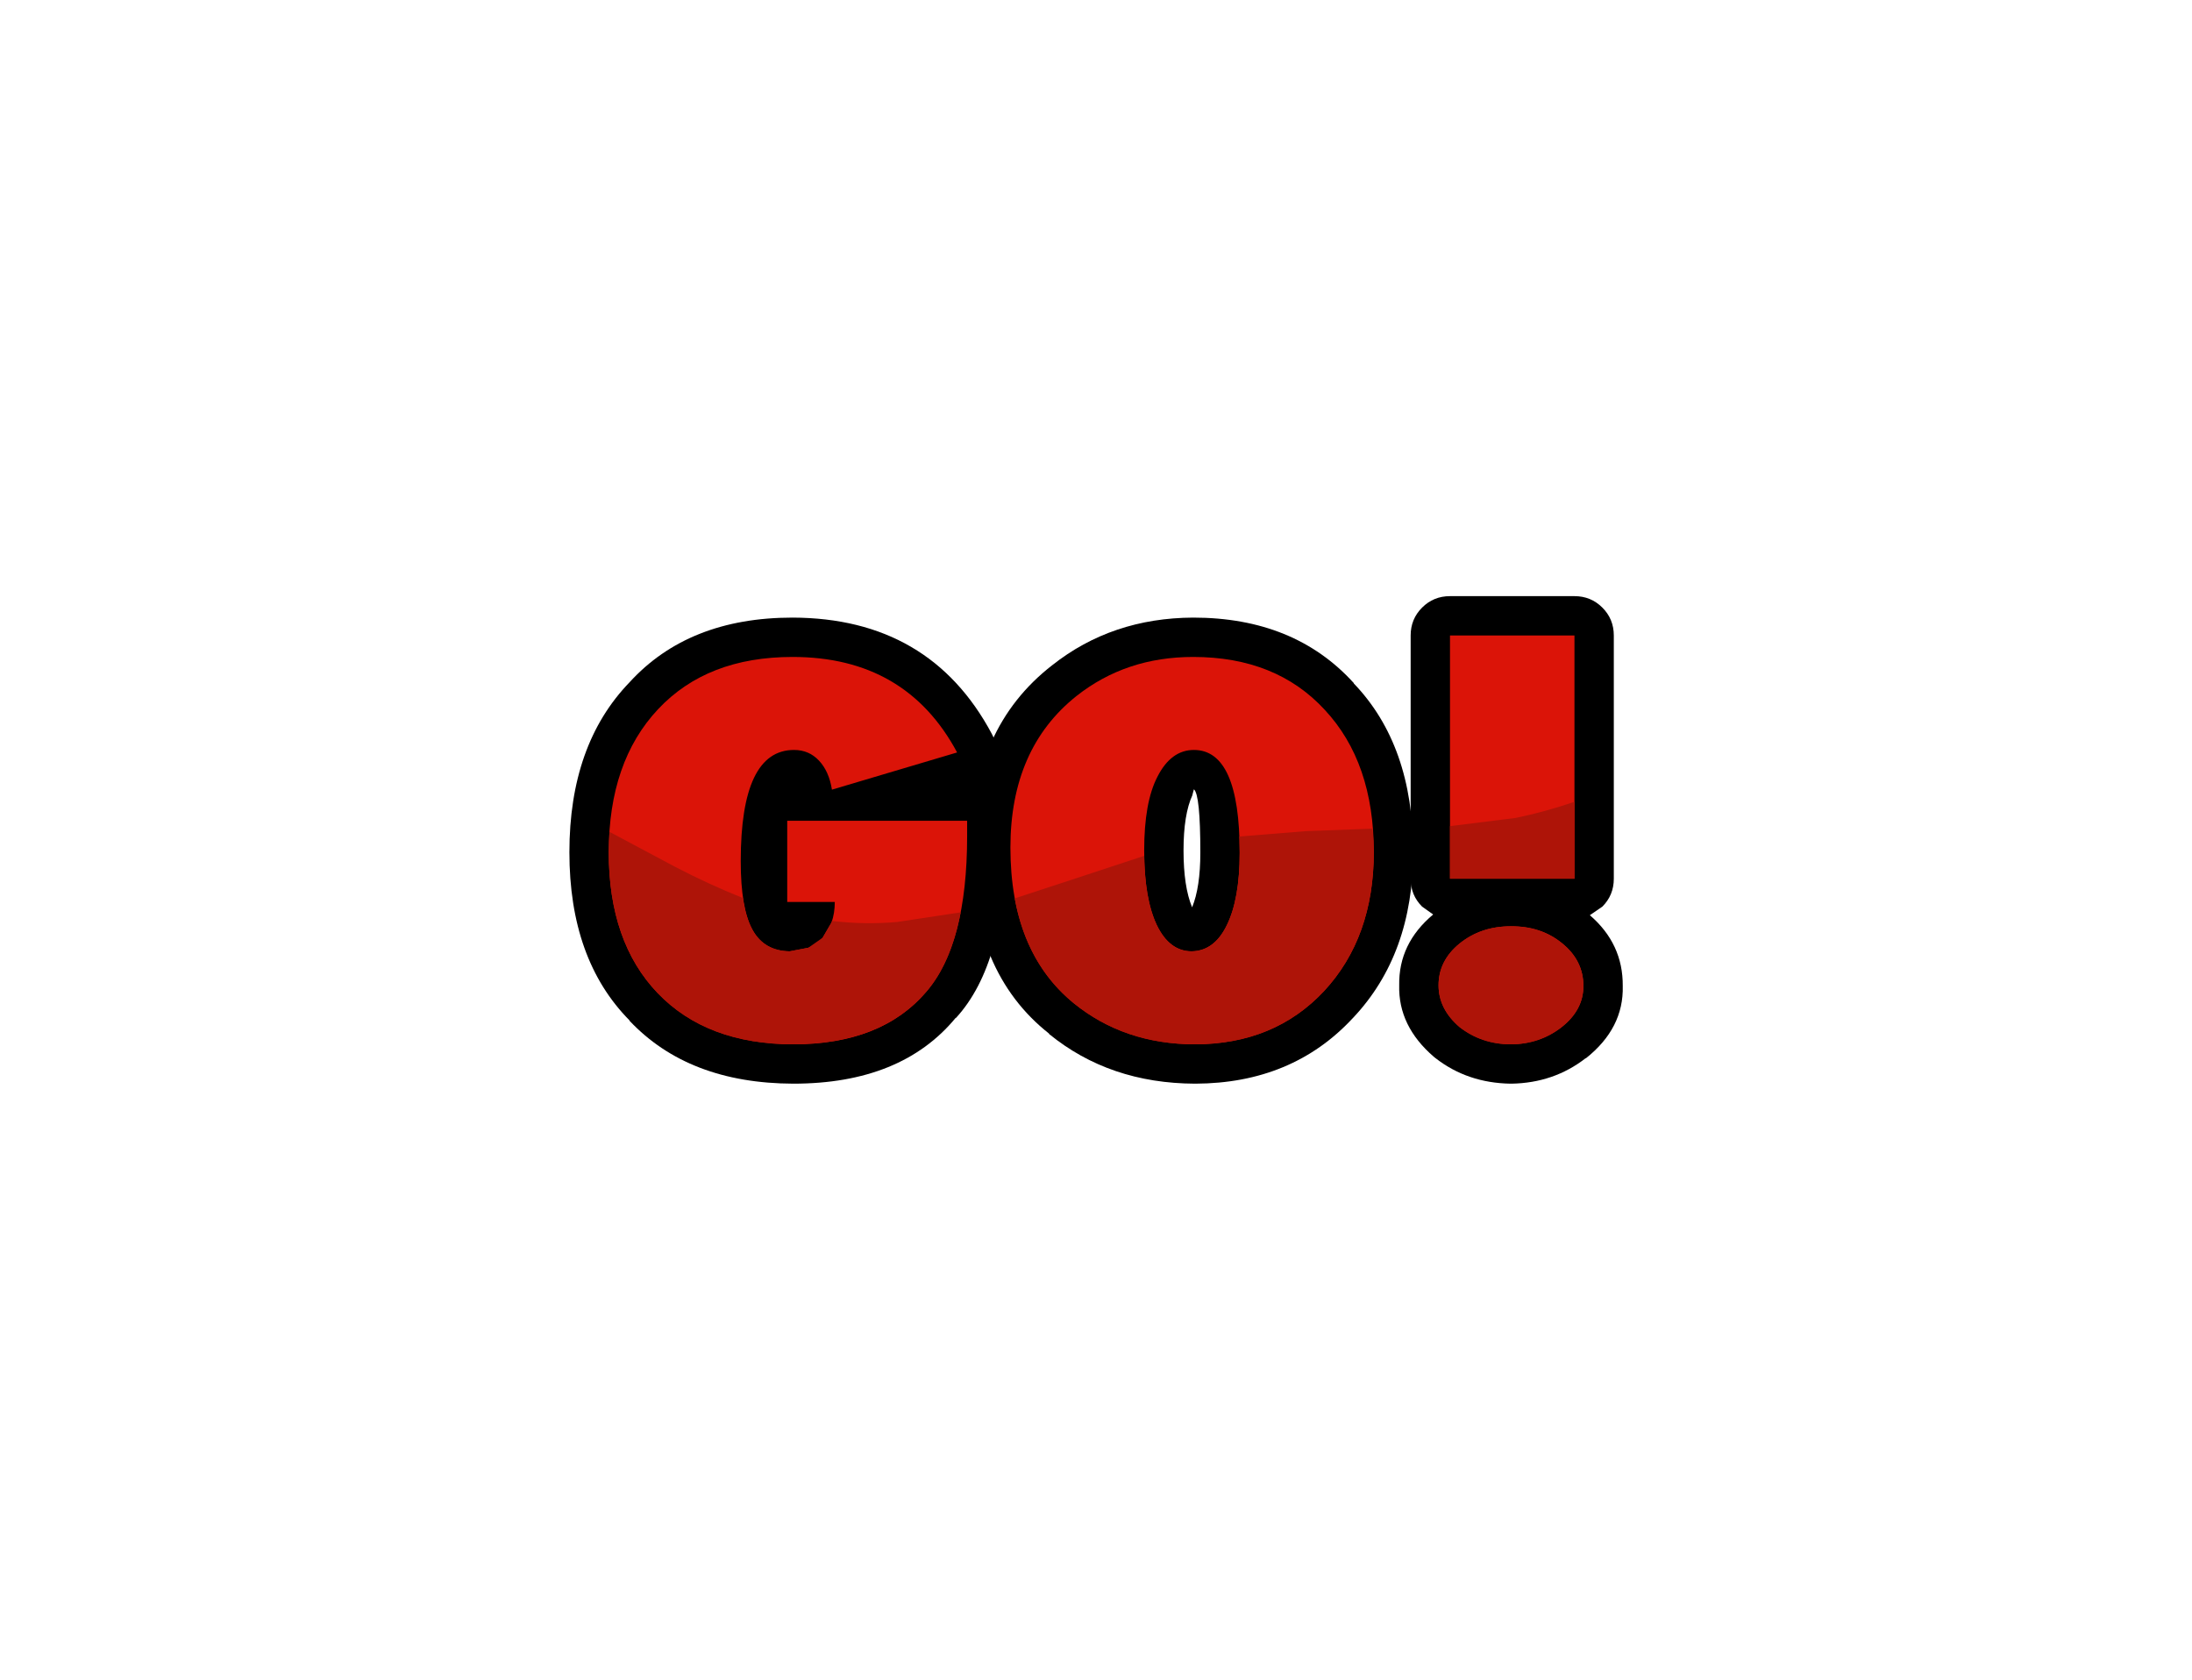 <?xml version="1.0" encoding="UTF-8" standalone="no"?>
<svg xmlns:xlink="http://www.w3.org/1999/xlink" height="279.75px" width="364.95px" xmlns="http://www.w3.org/2000/svg">
  <g transform="matrix(1.0, 0.0, 0.0, 1.0, 183.2, 140.8)">
    <use height="68.15" transform="matrix(1.191, 0.0, 0.0, 1.191, -88.4, -41.55)" width="147.25" xlink:href="#shape0"/>
  </g>
  <defs>
    <g id="shape0" transform="matrix(1.0, 0.0, 0.0, 1.0, 5.5, 5.5)">
      <path d="M54.2 16.9 Q54.0 18.55 52.95 19.85 L52.05 20.75 Q53.1 21.1 54.0 22.0 55.6 23.6 55.6 25.9 L55.6 28.05 Q55.6 45.75 48.55 53.45 L48.5 53.45 Q40.9 62.65 25.8 62.65 11.15 62.6 2.9 53.85 L2.9 53.8 Q-5.5 45.3 -5.5 30.3 -5.5 15.25 2.9 6.55 11.15 -2.5 25.7 -2.5 44.9 -2.45 53.55 13.75 54.35 15.25 54.2 16.9" fill="#000000" fill-rule="evenodd" stroke="none"/>
      <path d="M81.6 22.25 L81.6 22.3 Q80.35 25.0 80.35 30.05 80.35 35.1 81.55 38.0 82.7 35.2 82.7 30.35 82.7 22.25 81.8 21.5 L81.6 22.25 M104.15 6.65 L104.15 6.7 Q112.45 15.35 112.45 30.25 112.45 44.55 104.05 53.45 L104.0 53.5 Q95.55 62.6 82.0 62.65 L81.95 62.65 Q70.0 62.6 61.55 55.7 L61.55 55.65 Q50.65 47.05 50.65 29.65 50.65 12.95 62.0 4.15 70.35 -2.45 81.7 -2.5 95.85 -2.5 104.15 6.65" fill="#000000" fill-rule="evenodd" stroke="none"/>
      <path d="M113.7 -3.9 Q115.3 -5.5 117.6 -5.5 L135.0 -5.5 Q137.3 -5.5 138.9 -3.9 140.5 -2.3 140.5 0.0 L140.5 34.0 Q140.5 36.3 138.9 37.9 L137.15 39.1 Q141.8 43.1 141.75 49.0 141.9 54.9 136.6 59.1 L136.55 59.1 Q132.1 62.55 126.2 62.65 L126.05 62.65 Q120.05 62.55 115.6 59.1 L115.35 58.9 Q110.35 54.6 110.5 48.9 110.4 43.05 115.25 39.0 L113.7 37.9 Q112.1 36.3 112.1 34.0 L112.1 0.0 Q112.1 -2.3 113.7 -3.9" fill="#000000" fill-rule="evenodd" stroke="none"/>
      <path d="M44.35 49.85 Q38.1 57.15 25.8 57.15 13.7 57.1 6.85 50.0 0.0 42.85 0.0 30.3 0.0 17.65 6.9 10.3 13.75 3.0 25.7 3.0 41.55 3.0 48.7 16.35 L31.2 21.55 Q30.8 19.0 29.4 17.5 28.0 16.0 25.9 16.0 18.45 16.0 18.45 31.55 18.45 38.15 20.1 41.15 21.7 44.1 25.3 44.15 L27.9 43.65 Q29.1 43.15 29.9 42.25 L31.15 40.1 Q31.6 38.8 31.6 37.25 L24.95 37.25 24.95 25.9 50.1 25.9 50.1 28.05 Q50.1 43.2 44.35 49.85" fill="#db1408" fill-rule="evenodd" stroke="none"/>
      <path d="M106.95 30.25 Q106.95 42.2 100.0 49.7 93.05 57.1 81.95 57.15 72.05 57.1 65.0 51.4 56.15 44.15 56.15 29.65 56.15 15.8 65.4 8.45 72.3 3.0 81.7 3.0 93.3 3.0 100.1 10.4 106.95 17.75 106.95 30.25 M76.7 19.75 Q74.85 23.3 74.85 30.05 74.85 36.75 76.6 40.45 78.35 44.1 81.45 44.15 84.65 44.1 86.4 40.5 88.2 36.85 88.2 30.35 88.2 16.0 81.8 16.0 78.6 16.0 76.7 19.75" fill="#db1408" fill-rule="evenodd" stroke="none"/>
      <path d="M135.0 34.0 L117.6 34.0 117.6 0.0 135.0 0.0 135.0 34.0 M136.25 49.0 Q136.25 52.35 133.2 54.75 130.15 57.1 126.1 57.15 122.0 57.1 118.95 54.75 116.0 52.2 116.0 48.9 116.0 45.45 118.95 43.05 121.95 40.65 126.1 40.65 130.35 40.6 133.3 43.05 136.25 45.45 136.25 49.0" fill="#db1408" fill-rule="evenodd" stroke="none"/>
      <path d="M49.2 38.7 Q47.85 45.85 44.35 49.85 38.1 57.1 25.8 57.15 13.7 57.15 6.85 50.0 0.0 42.85 0.0 30.3 L0.1 27.45 9.3 32.35 Q13.9 34.75 18.75 36.7 19.15 39.45 20.1 41.15 21.75 44.1 25.3 44.15 L27.9 43.65 29.9 42.25 31.15 40.1 31.2 39.9 Q35.8 40.45 40.3 40.05 L49.2 38.7" fill="#ae1408" fill-rule="evenodd" stroke="none"/>
      <path d="M97.45 27.35 L106.8 27.0 106.95 30.25 Q106.95 42.2 100.0 49.7 93.05 57.15 81.95 57.15 72.05 57.15 65.0 51.4 58.45 46.05 56.75 36.75 L65.45 33.9 74.1 31.05 74.85 30.8 Q74.95 36.95 76.6 40.45 78.35 44.15 81.45 44.15 84.65 44.15 86.4 40.5 88.2 36.85 88.2 30.4 L88.15 28.1 97.45 27.35" fill="#ae1408" fill-rule="evenodd" stroke="none"/>
      <path d="M118.95 43.05 Q121.9 40.65 126.1 40.65 130.35 40.65 133.3 43.05 136.25 45.45 136.25 49.0 136.25 52.35 133.2 54.75 130.15 57.15 126.1 57.15 122.0 57.15 118.95 54.75 116.0 52.25 116.0 48.9 116.0 45.45 118.95 43.05 M117.6 26.65 L118.0 26.6 126.8 25.5 Q130.9 24.65 135.0 23.25 L135.0 34.0 117.6 34.0 117.6 26.65" fill="#ae1408" fill-rule="evenodd" stroke="none"/>
    </g>
  </defs>
</svg>

